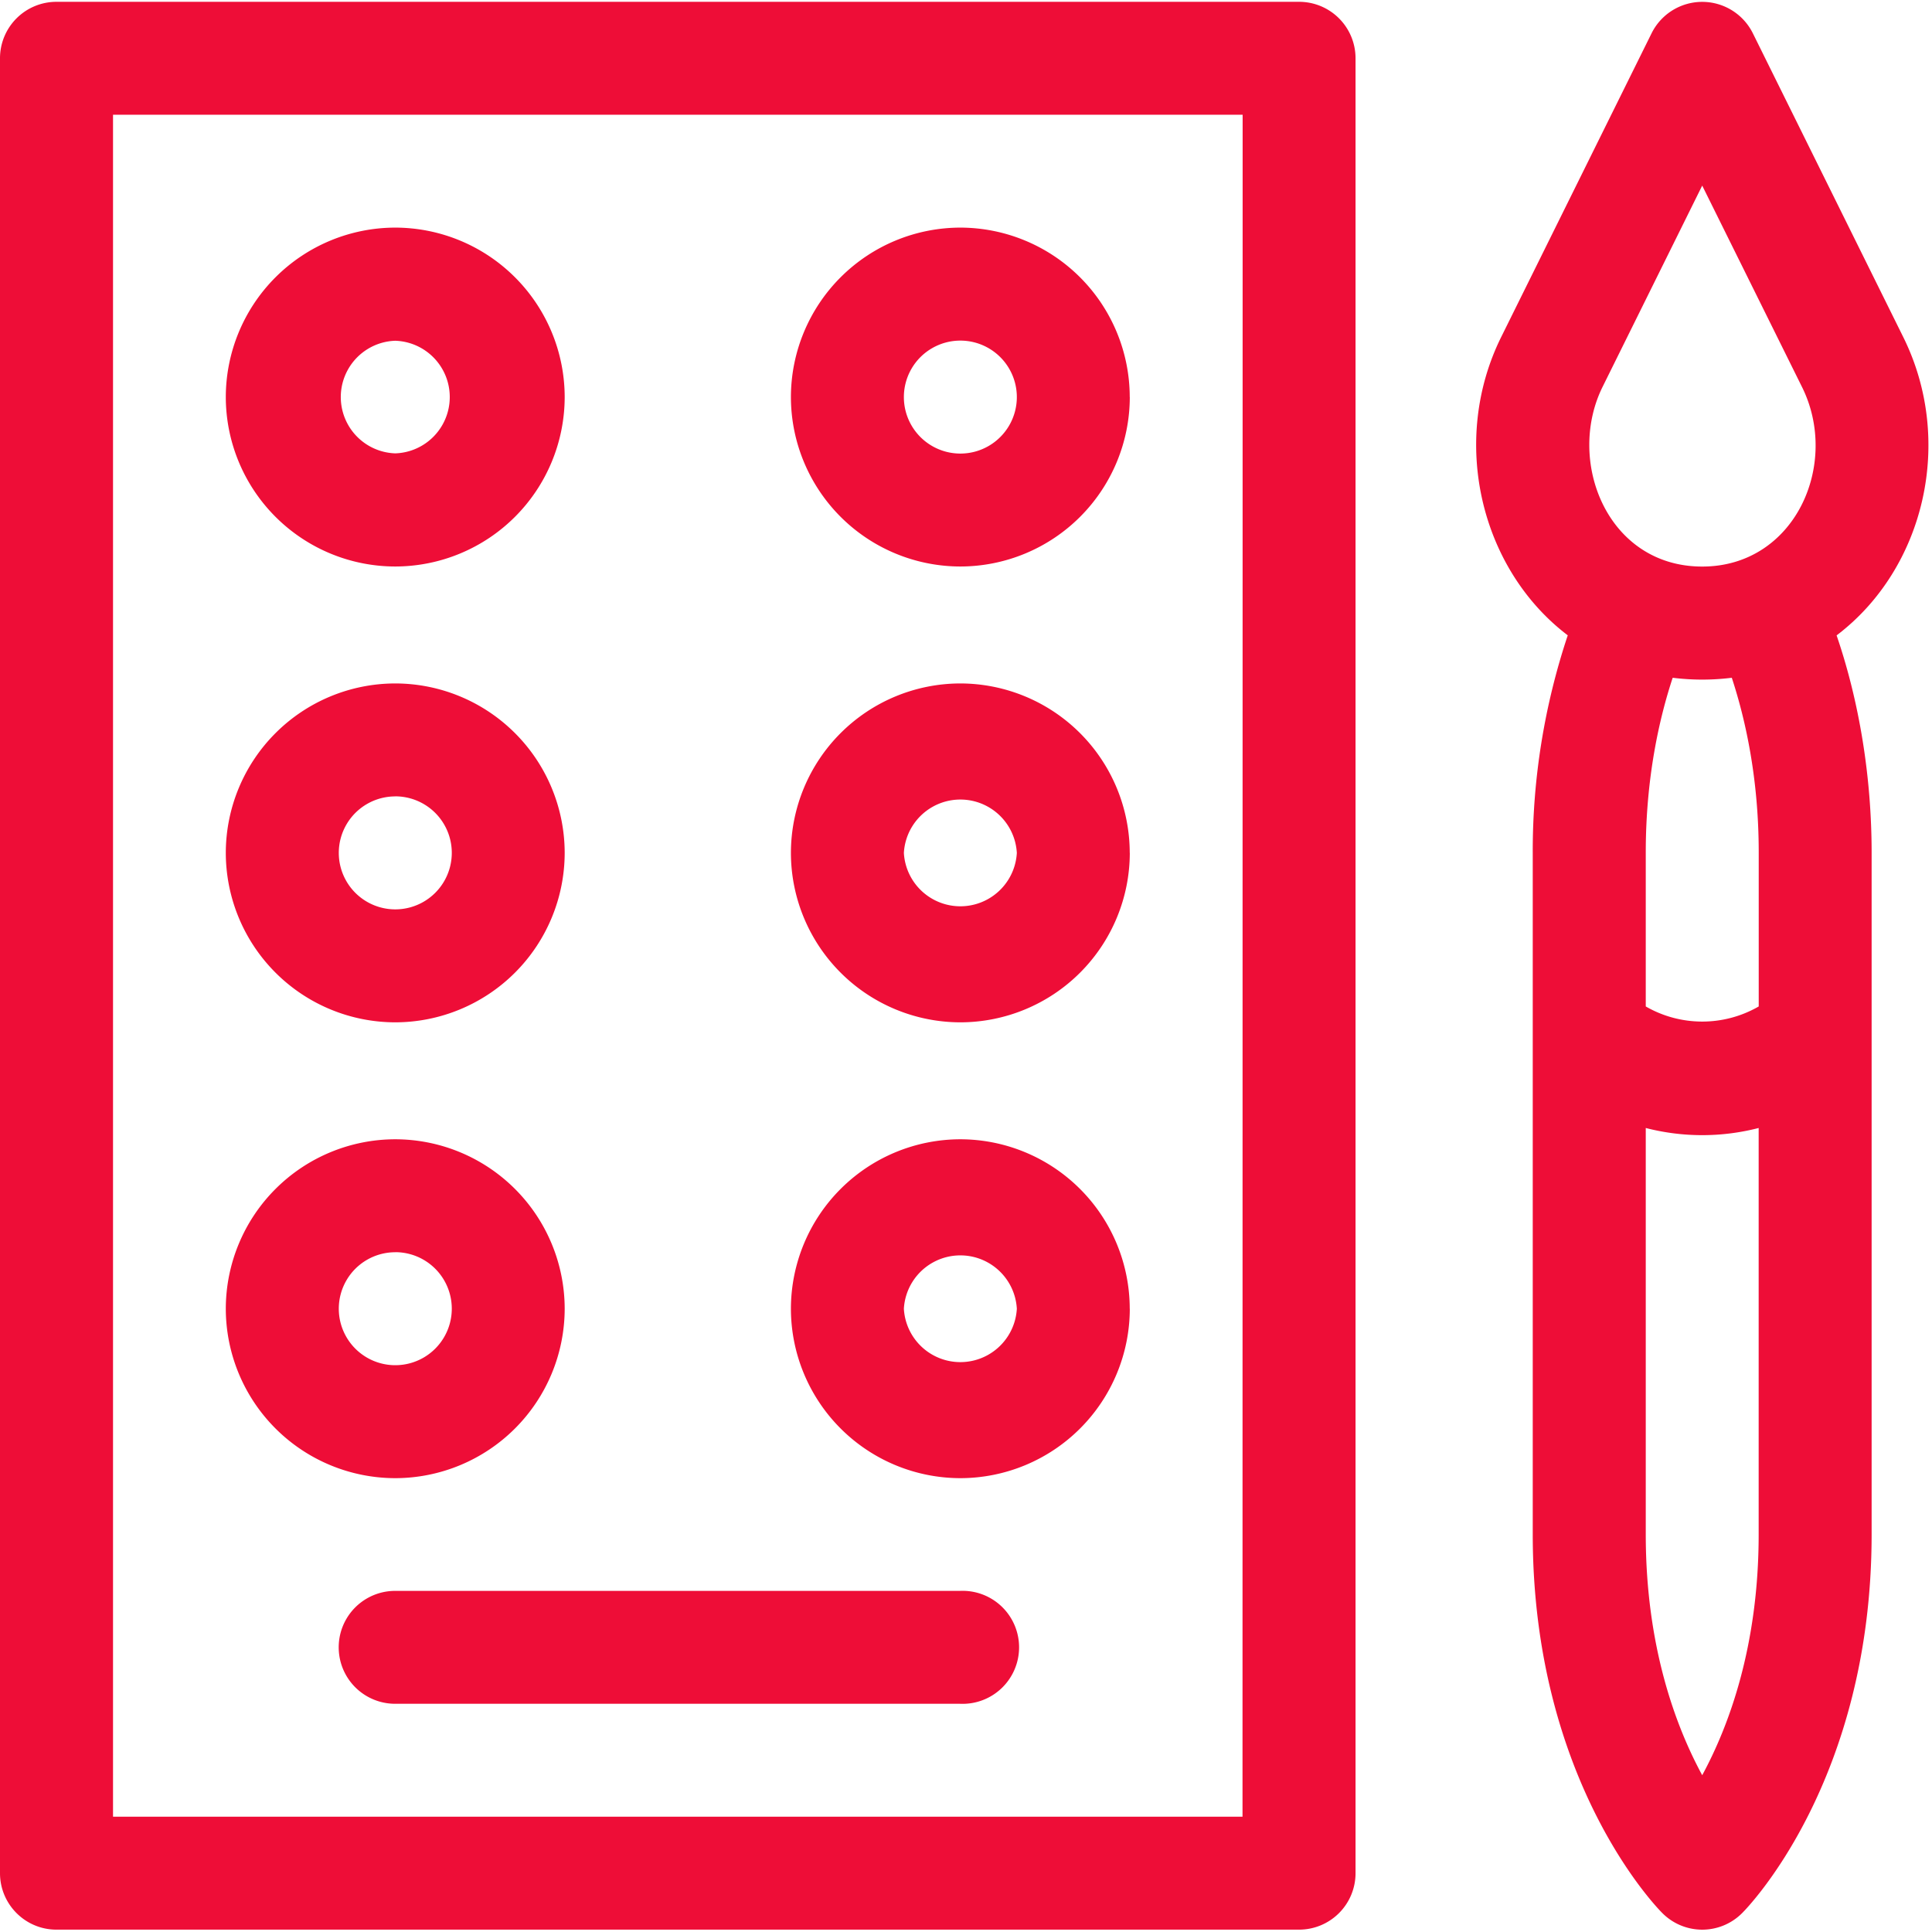 <svg xmlns="http://www.w3.org/2000/svg" width="32" height="32" viewBox="0 0 32 32"><g><g><g><path fill="#ee0d37" d="M20.58 30.09H1.872V1.9h18.71zM.936.03A.935.935 0 0 0 0 .965v30.06c0 .517.419.936.935.936h20.581a.935.935 0 0 0 .936-.935V.966a.935.935 0 0 0-.936-.936z"/></g><g><path fill="#ee0d37" d="M6.547 5.644a.933.933 0 0 1 0 1.865.933.933 0 0 1 0-1.865zm0 3.739a2.81 2.81 0 0 0 2.806-2.806A2.81 2.81 0 0 0 6.547 3.77 2.81 2.81 0 0 0 3.74 6.577a2.81 2.81 0 0 0 2.807 2.806z"/></g><g><path fill="#ee0d37" d="M6.547 13.19a.935.935 0 0 1 0 1.872.935.935 0 0 1 0-1.871zm0 3.743a2.81 2.81 0 0 0 2.806-2.806 2.81 2.81 0 0 0-2.806-2.807 2.81 2.81 0 0 0-2.807 2.807 2.81 2.81 0 0 0 2.807 2.806z"/></g><g><path fill="#ee0d37" d="M6.547 20.74a.935.935 0 0 1 0 1.872.935.935 0 0 1 0-1.871zm0 3.743a2.81 2.81 0 0 0 2.806-2.806 2.81 2.81 0 0 0-2.806-2.807 2.81 2.81 0 0 0-2.807 2.807 2.81 2.81 0 0 0 2.807 2.806z"/></g><g><path fill="#ee0d37" d="M16.842 6.577a.935.935 0 0 1-1.871 0 .935.935 0 0 1 1.871 0zm1.87 0a2.81 2.81 0 0 0-2.806-2.807A2.81 2.81 0 0 0 13.1 6.577a2.81 2.81 0 0 0 2.806 2.806 2.81 2.81 0 0 0 2.807-2.806z"/></g><g><path fill="#ee0d37" d="M16.842 14.127a.937.937 0 0 1-1.871 0 .937.937 0 0 1 1.871 0zm1.87 0a2.81 2.81 0 0 0-2.806-2.807 2.81 2.81 0 0 0-2.806 2.807 2.81 2.81 0 0 0 2.806 2.806 2.81 2.81 0 0 0 2.807-2.806z"/></g><g><path fill="#ee0d37" d="M16.842 21.677a.937.937 0 0 1-1.871 0 .937.937 0 0 1 1.871 0zm1.87 0a2.81 2.81 0 0 0-2.806-2.807 2.81 2.81 0 0 0-2.806 2.807 2.81 2.81 0 0 0 2.806 2.806 2.81 2.81 0 0 0 2.807-2.806z"/></g><g><path fill="#ee0d37" d="M29.13 16.67a1.872 1.872 0 0 1-1.871 0v-2.55c0-1.227.22-2.21.446-2.894a3.955 3.955 0 0 0 .979 0c.225.684.446 1.667.446 2.894zm-1.871 8.743v-6.73a3.743 3.743 0 0 0 1.87 0v6.73c0 1.854-.495 3.179-.935 3.99-.44-.811-.935-2.136-.935-3.99zm-.712-19.012l1.647-3.327 1.65 3.33c.638 1.275-.109 2.98-1.65 2.98-1.578 0-2.26-1.755-1.647-2.983zM29.032.55a.936.936 0 0 0-1.676 0l-2.484 5.017c-.864 1.727-.354 3.856 1.095 4.956a11.275 11.275 0 0 0-.58 3.6v11.289c0 4.082 2.058 6.187 2.146 6.274a.932.932 0 0 0 1.323 0C28.943 31.6 31 29.495 31 25.413V14.125c0-1.254-.204-2.503-.58-3.601 1.46-1.106 1.96-3.228 1.098-4.953z"/></g><g><path fill="#ee0d37" d="M15.9 26.35H6.545a.935.935 0 1 0 0 1.87H15.9a.936.936 0 1 0 0-1.87z"/></g></g></g></svg>